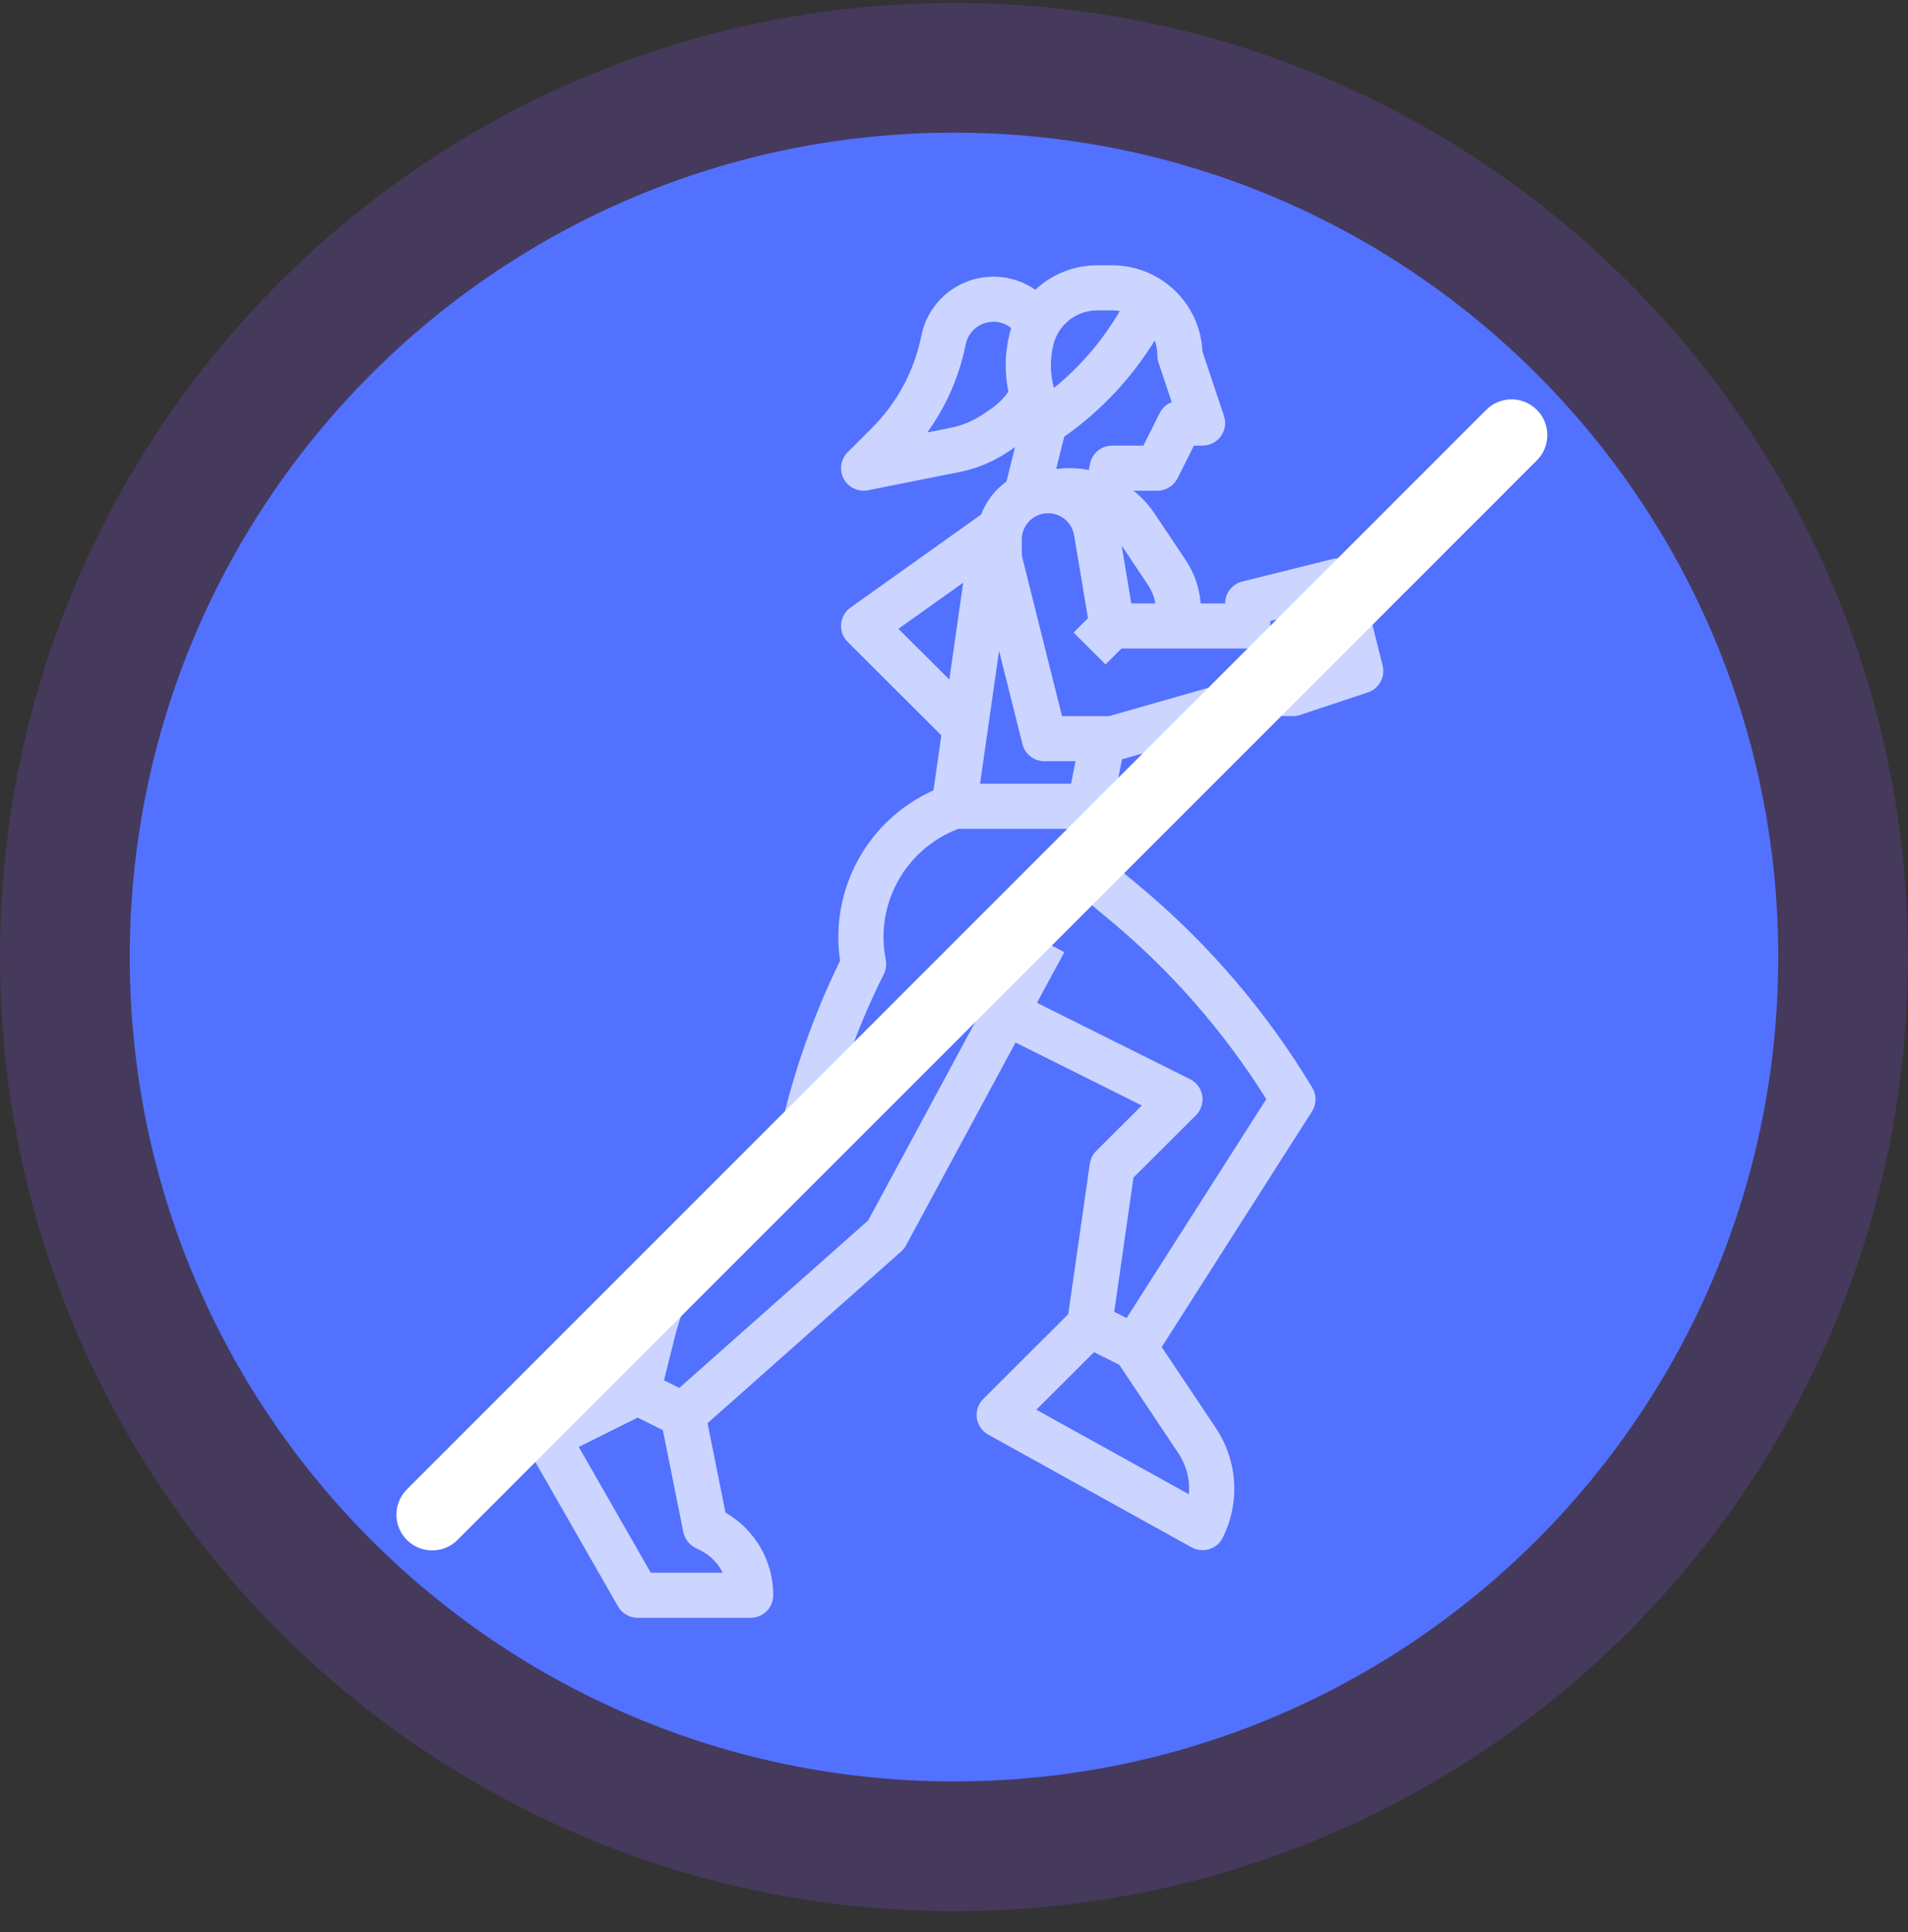 <svg width="80" height="81" viewBox="0 0 80 81" fill="none" xmlns="http://www.w3.org/2000/svg">
<rect x="0" y="0" width="80" height="81" fill="#333333" stroke="none"/>
<path fill-rule="evenodd" clip-rule="evenodd" d="M40 0.121C62.09 0.121 80 18.031 80 40.121C80 62.211 62.09 80.121 40 80.121C17.91 80.121 0 62.211 0 40.121C0 18.031 17.91 0.121 40 0.121Z" fill="#8C52FF" fill-opacity="0.2"/>
<path d="M40 74.68C59.087 74.68 74.56 59.208 74.56 40.12C74.56 21.034 59.087 5.561 40 5.561C20.913 5.561 5.44 21.034 5.44 40.12C5.44 59.208 20.913 74.68 40 74.68Z" fill="#5271FF"/>
<path d="M22.041 59.987C22.078 59.864 22.14 59.75 22.223 59.651C22.306 59.553 22.409 59.473 22.524 59.415L25.923 57.72L26.475 55.518C26.875 53.931 27.628 52.454 28.677 51.195C29.726 49.937 31.045 48.93 32.537 48.248L32.556 48.154C33.103 45.424 34 42.776 35.224 40.274C35.007 38.82 35.272 37.336 35.979 36.047C36.685 34.758 37.795 33.735 39.139 33.133L39.469 30.827L35.541 26.909C35.443 26.812 35.368 26.695 35.321 26.566C35.274 26.437 35.255 26.299 35.266 26.163C35.278 26.026 35.319 25.893 35.387 25.774C35.455 25.655 35.548 25.551 35.66 25.472L41.138 21.569C41.347 21.015 41.716 20.535 42.198 20.189L42.56 18.743C42.556 18.746 42.553 18.749 42.549 18.751L42.24 18.957C41.631 19.363 40.948 19.645 40.229 19.788L36.396 20.552C36.197 20.592 35.99 20.567 35.806 20.48C35.622 20.394 35.471 20.25 35.375 20.072C35.279 19.893 35.244 19.688 35.273 19.487C35.303 19.287 35.397 19.101 35.541 18.957L36.55 17.95C37.614 16.891 38.339 15.541 38.632 14.07C38.732 13.57 38.955 13.103 39.281 12.71C39.607 12.318 40.026 12.012 40.501 11.822C40.975 11.631 41.489 11.561 41.997 11.618C42.505 11.675 42.991 11.857 43.41 12.148C44.113 11.487 45.043 11.12 46.008 11.121H46.632C47.608 11.122 48.546 11.498 49.251 12.172C49.956 12.845 50.374 13.764 50.417 14.737L51.32 17.437C51.367 17.579 51.38 17.73 51.358 17.878C51.335 18.026 51.277 18.167 51.19 18.288C51.102 18.41 50.986 18.509 50.853 18.577C50.719 18.645 50.571 18.681 50.421 18.681H50.059L49.374 20.048C49.295 20.205 49.174 20.337 49.024 20.43C48.875 20.522 48.702 20.571 48.526 20.571H47.527C47.874 20.848 48.176 21.177 48.422 21.547L49.718 23.485C50.078 24.025 50.293 24.649 50.342 25.296H51.368C51.368 25.085 51.439 24.88 51.569 24.714C51.699 24.548 51.881 24.43 52.086 24.379L55.876 23.434C55.996 23.404 56.122 23.398 56.245 23.416C56.368 23.434 56.486 23.476 56.593 23.54C56.699 23.604 56.792 23.688 56.867 23.788C56.941 23.888 56.994 24.001 57.024 24.121L57.972 27.901C58.03 28.132 57.998 28.377 57.883 28.585C57.768 28.794 57.579 28.952 57.352 29.027L54.51 29.972C54.413 30.004 54.312 30.021 54.211 30.021H53.396L47.045 31.831L46.632 33.894V36.193L47.731 37.107C50.623 39.509 53.088 42.38 55.023 45.599C55.113 45.75 55.16 45.922 55.158 46.098C55.156 46.273 55.104 46.445 55.01 46.593L48.709 56.469L50.982 59.868C51.43 60.541 51.693 61.321 51.743 62.127C51.794 62.934 51.63 63.74 51.268 64.463C51.211 64.577 51.131 64.679 51.034 64.761C50.936 64.844 50.823 64.906 50.701 64.943C50.579 64.981 50.45 64.994 50.323 64.981C50.196 64.967 50.073 64.929 49.961 64.867L41.435 60.142C41.306 60.071 41.197 59.971 41.114 59.85C41.031 59.73 40.977 59.592 40.956 59.447C40.936 59.302 40.95 59.154 40.996 59.016C41.043 58.877 41.121 58.751 41.225 58.647L44.791 55.09L45.694 48.787C45.723 48.584 45.817 48.397 45.962 48.252L47.874 46.344L42.58 43.704L37.992 52.204C37.94 52.301 37.87 52.389 37.787 52.462L29.667 59.662L30.419 63.411C31.029 63.761 31.536 64.266 31.888 64.874C32.24 65.483 32.424 66.173 32.421 66.876C32.421 67.126 32.321 67.367 32.144 67.544C31.966 67.721 31.725 67.821 31.474 67.821H26.737C26.57 67.821 26.406 67.777 26.261 67.693C26.117 67.609 25.997 67.489 25.914 67.344L22.125 60.729C22.061 60.618 22.02 60.494 22.006 60.367C21.991 60.239 22.003 60.11 22.041 59.987ZM44.907 32.856L45.097 31.911H43.789C43.578 31.911 43.373 31.84 43.206 31.71C43.04 31.581 42.922 31.399 42.87 31.195L41.89 27.284L41.092 32.856L44.907 32.856ZM39.804 28.488L40.385 24.427L37.671 26.361L39.804 28.488ZM41.019 13.672C40.883 13.758 40.766 13.87 40.675 14.002C40.584 14.134 40.521 14.284 40.49 14.441C40.224 15.772 39.675 17.03 38.879 18.13L39.858 17.934C40.333 17.84 40.786 17.653 41.189 17.384L41.498 17.179C41.803 16.976 42.068 16.719 42.281 16.421C42.115 15.615 42.132 14.782 42.332 13.984C42.352 13.905 42.375 13.828 42.399 13.752C42.206 13.596 41.97 13.505 41.722 13.49C41.474 13.476 41.229 13.54 41.019 13.672V13.672ZM46.008 13.011C45.586 13.01 45.175 13.151 44.842 13.41C44.509 13.67 44.272 14.033 44.17 14.442C44.02 15.042 44.028 15.669 44.191 16.265C45.297 15.364 46.232 14.271 46.952 13.04C46.846 13.021 46.739 13.011 46.632 13.011H46.008ZM45.703 19.44C45.745 19.226 45.862 19.033 46.031 18.895C46.2 18.756 46.413 18.681 46.632 18.681H47.941L48.626 17.313C48.731 17.104 48.91 16.941 49.128 16.856L48.575 15.2C48.543 15.103 48.526 15.002 48.526 14.901C48.526 14.687 48.489 14.475 48.417 14.274C47.438 15.861 46.147 17.234 44.622 18.31L44.287 19.647C44.307 19.649 44.326 19.652 44.346 19.655C44.78 19.603 45.22 19.62 45.65 19.705L45.703 19.44ZM48.141 24.533L47.029 22.868L47.434 25.296H48.438C48.396 25.023 48.295 24.763 48.141 24.533ZM53.263 28.131H54.057L55.921 27.511L55.416 25.497L53.263 26.033V26.241C53.263 26.491 53.163 26.732 52.986 26.909C52.808 27.086 52.567 27.186 52.316 27.186H47.024L46.354 27.854L45.014 26.517L45.617 25.916L45.035 22.436C44.99 22.163 44.843 21.918 44.625 21.748C44.406 21.578 44.131 21.497 43.855 21.519C43.579 21.542 43.322 21.668 43.134 21.871C42.946 22.074 42.842 22.341 42.842 22.617V23.154C42.842 23.244 42.853 23.334 42.875 23.421L44.529 30.021H46.499L53.003 28.167C53.087 28.143 53.175 28.131 53.263 28.131ZM49.848 62.642C49.901 62.034 49.744 61.425 49.405 60.917L46.93 57.214L45.871 56.685L43.453 59.098L49.848 62.642ZM42.955 39.023L44.624 39.919L43.479 42.039L49.897 45.24C50.032 45.307 50.148 45.405 50.237 45.526C50.326 45.647 50.385 45.786 50.409 45.934C50.433 46.082 50.421 46.233 50.375 46.376C50.329 46.519 50.25 46.648 50.144 46.754L47.525 49.366L46.719 54.995L47.238 55.254L53.094 46.076C51.316 43.238 49.096 40.7 46.518 38.559L45.078 37.361C44.971 37.273 44.885 37.162 44.826 37.036C44.767 36.911 44.737 36.774 44.737 36.636V34.746H40.182L40.1 34.779C39.046 35.199 38.173 35.975 37.632 36.971C37.091 37.966 36.917 39.12 37.139 40.23C37.181 40.436 37.152 40.65 37.058 40.838C35.838 43.272 34.949 45.857 34.414 48.525L34.297 49.106C34.267 49.26 34.197 49.404 34.097 49.525C33.996 49.646 33.867 49.74 33.72 49.798C32.394 50.329 31.213 51.166 30.273 52.24C29.333 53.314 28.662 54.594 28.313 55.977L27.84 57.864L28.482 58.184L36.403 51.16L42.955 39.023ZM27.287 65.931H30.305C30.1 65.521 29.766 65.189 29.355 64.986L29.155 64.886C29.026 64.821 28.914 64.728 28.826 64.614C28.738 64.5 28.678 64.367 28.65 64.226L27.793 59.954L26.737 59.427L24.267 60.659L27.287 65.931Z" fill="white" fill-opacity="0.7"/>
<path d="M17.061 64.557C16.475 63.971 16.475 63.022 17.061 62.436L62.316 17.181C62.901 16.595 63.851 16.595 64.437 17.181C65.023 17.767 65.023 18.717 64.437 19.302L19.182 64.557C18.596 65.143 17.646 65.143 17.061 64.557Z" fill="white"/>
</svg>
